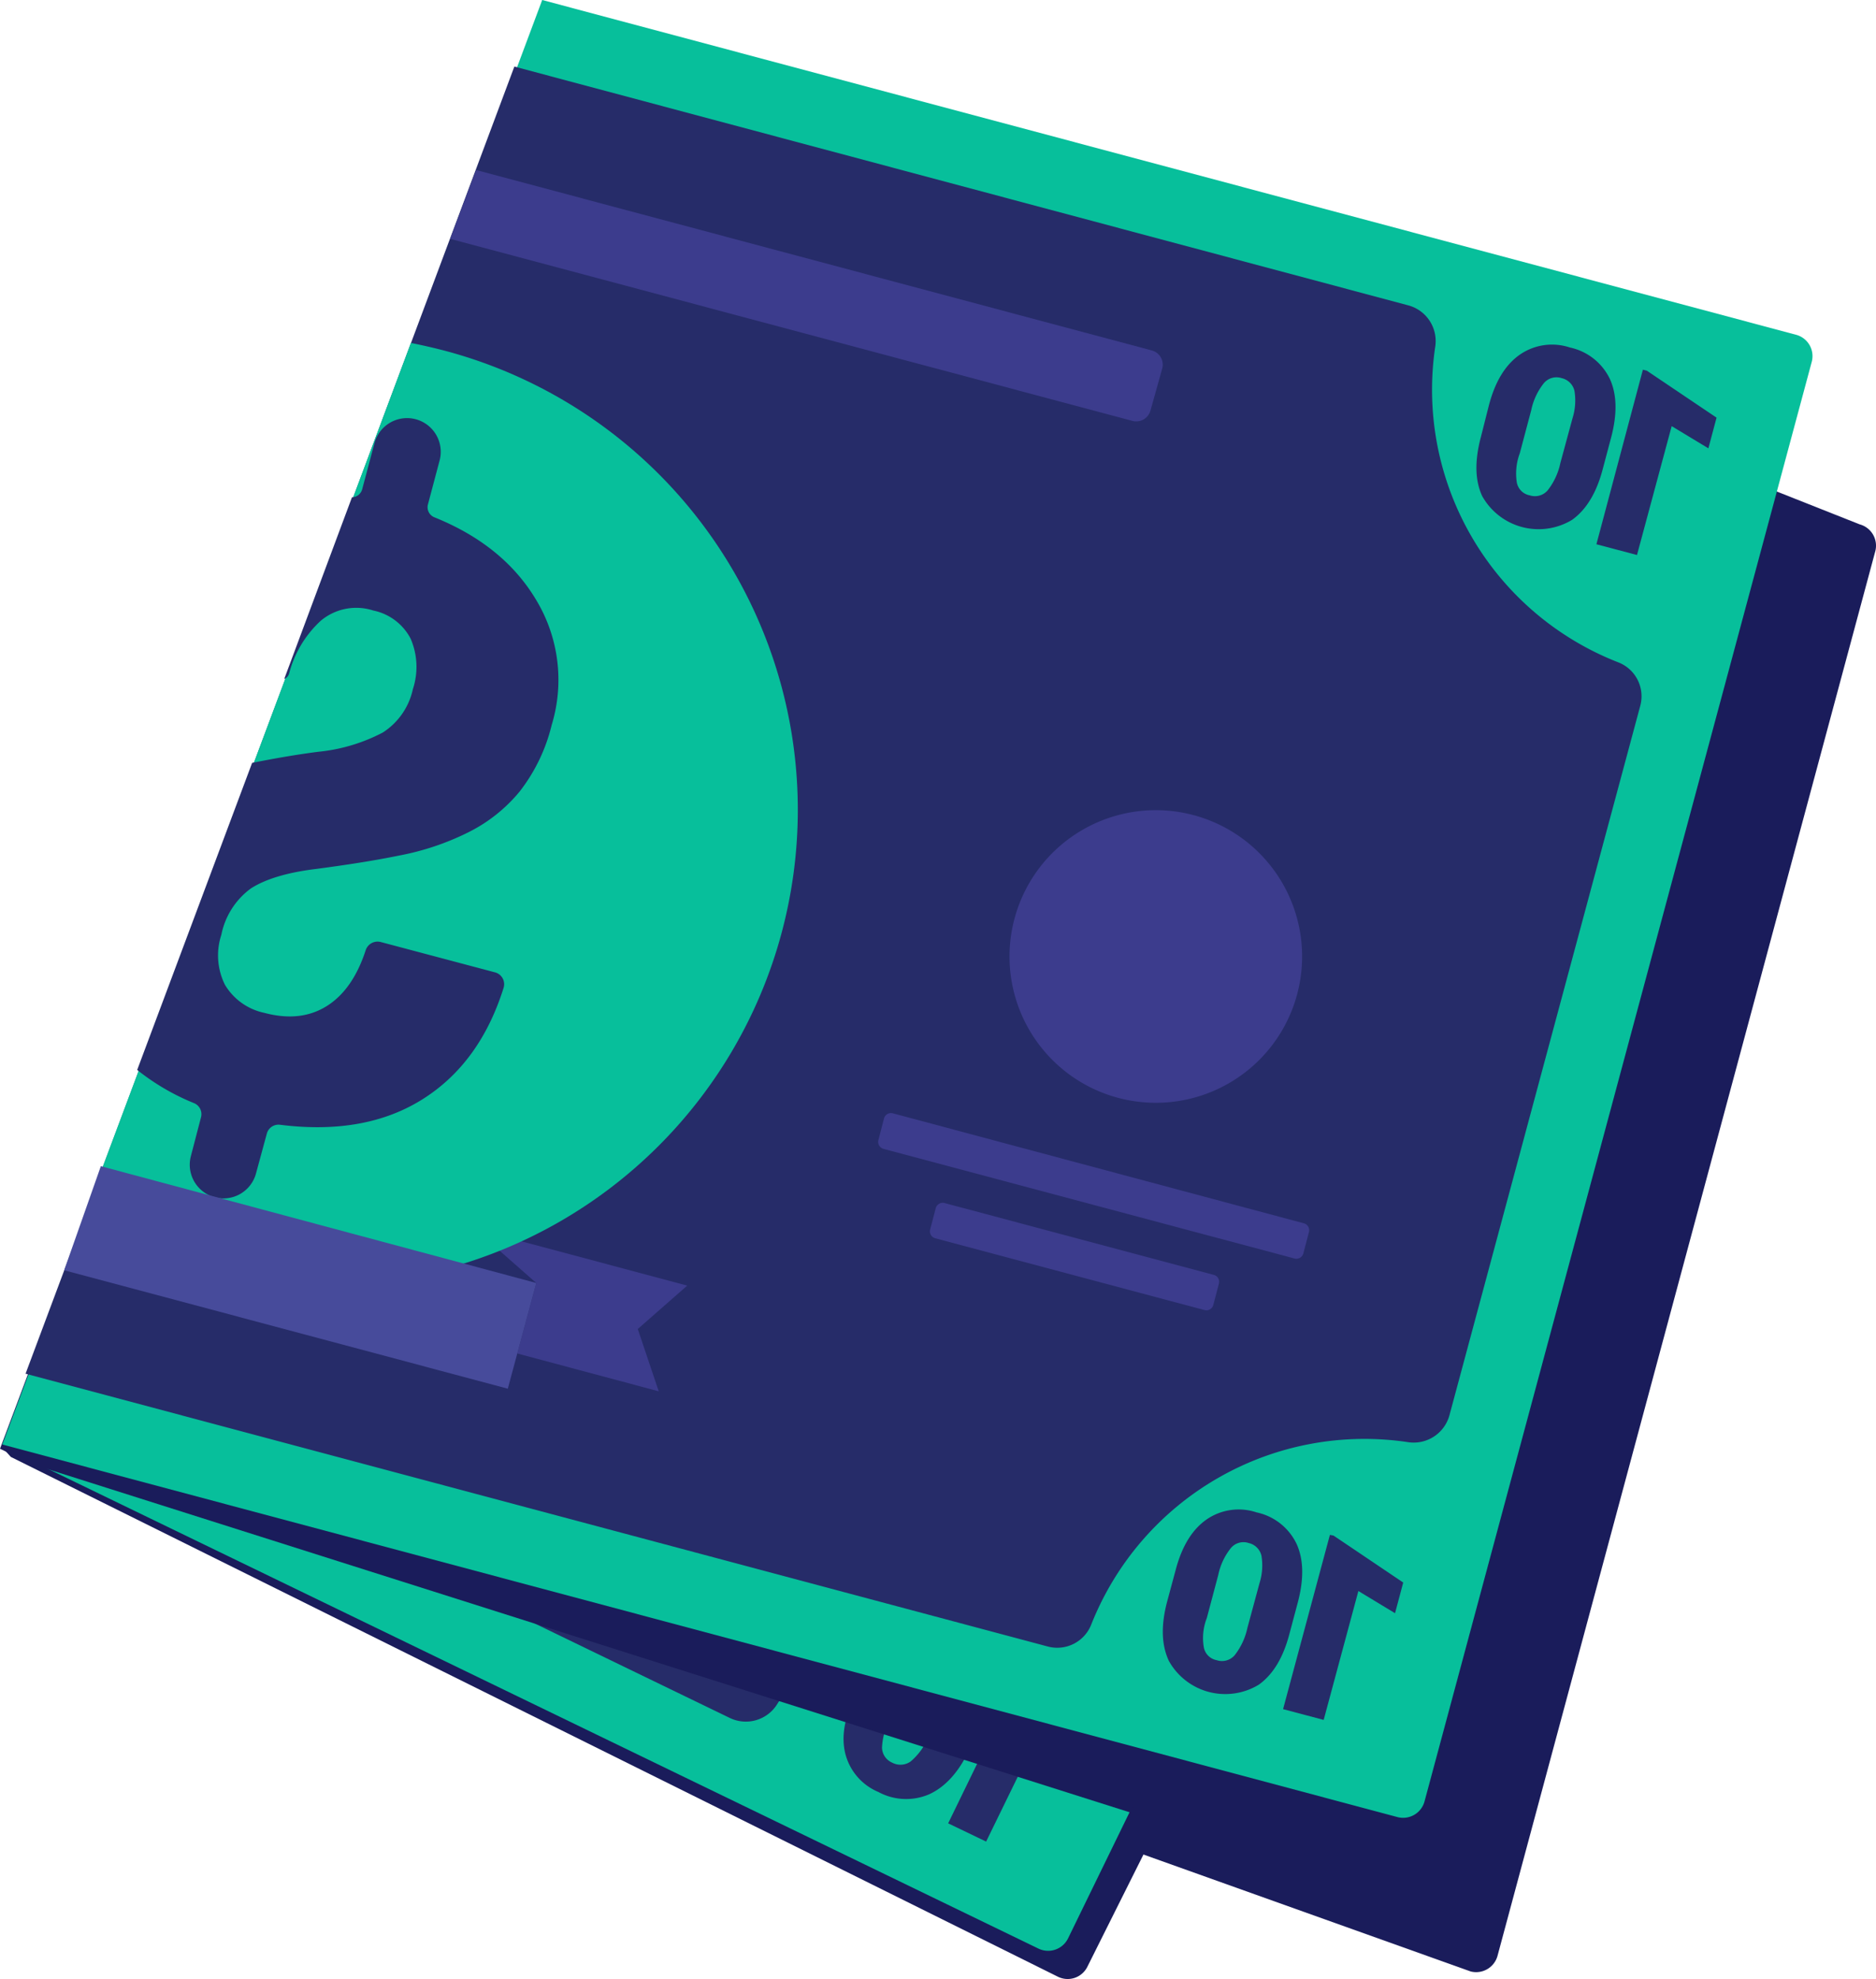 <svg id="Layer_3" data-name="Layer 3" xmlns="http://www.w3.org/2000/svg" xmlns:xlink="http://www.w3.org/1999/xlink" viewBox="0 0 258.059 272.208">
  <defs>
    <style>
      .cls-1 {
        fill: none;
      }

      .cls-2 {
        clip-path: url(#clip-path);
      }

      .cls-3 {
        fill: #1a1c5b;
      }

      .cls-3, .cls-4, .cls-5, .cls-7, .cls-8 {
        fill-rule: evenodd;
      }

      .cls-4 {
        fill: #07bf9b;
      }

      .cls-5 {
        fill: #262c69;
      }

      .cls-6 {
        clip-path: url(#clip-path-2);
      }

      .cls-7 {
        fill: #3c3c8d;
      }

      .cls-8 {
        fill: #474b9b;
      }
    </style>
    <clipPath id="clip-path" transform="translate(-616.812 -53.082)">
      <rect class="cls-1" x="616" y="50.5" width="261" height="278"/>
    </clipPath>
    <clipPath id="clip-path-2" transform="translate(-616.812 -53.082)">
      <rect class="cls-1" x="616.437" y="52.5" width="238.563" height="250"/>
    </clipPath>
  </defs>
  <g class="cls-2">
    <g id="surface5">
      <path class="cls-3" d="M730.801,73.457l125.965,62.562a3.004,3.004,0,0,1,1.352,4.039l-91.738,183.559a3.025,3.025,0,0,1-4.055,1.348L618.301,253.473l-1.215-1.348Z" transform="translate(-616.812 -53.082)"/>
      <path class="cls-3" d="M691.395,53.398l181.223,71.805a3.034,3.034,0,0,1,2.16,3.68L822.809,322.094a3.049,3.049,0,0,1-3.695,2.152l-201.984-72.168Z" transform="translate(-616.812 -53.082)"/>
      <path class="cls-4" d="M691.664,53.441l160.598,77.777a3.03,3.03,0,0,1,1.395,4.039l-89.934,184.457a3.054,3.054,0,0,1-4.055,1.391L617.219,252.125Z" transform="translate(-616.812 -53.082)"/>
      <path class="cls-5" d="M688.105,62.867l112.816,54.664a5.03,5.03,0,0,1,2.566,6.191,40.134,40.134,0,0,0,16.48,47.438,5.032,5.032,0,0,1,1.848,6.465L777.5,268.551a5.063,5.063,0,0,1-6.215,2.559,40.413,40.413,0,0,0-47.602,16.426,5.07,5.07,0,0,1-6.484,1.84l-96.379-46.676Z" transform="translate(-616.812 -53.082)"/>
      <path class="cls-5" d="M758.633,281.699l8.195,8.168-1.938,3.949-4.367-3.949-8.062,16.516-5.223-2.512,10.898-22.395Zm-24.184,4.625,1.98-4.086c1.484-3.008,3.285-4.98,5.449-5.969a8.822,8.822,0,0,1,11.527,5.566c.543,2.289.09,4.938-1.352,7.988l-1.98,4.082c-1.441,3.008-3.285,4.984-5.449,5.973a8.007,8.007,0,0,1-6.98-.316,7.799,7.799,0,0,1-4.547-5.25C732.512,291.977,732.961,289.332,734.449,286.324Zm3.691,7.137a2.302,2.302,0,0,0,1.395,2.062,2.416,2.416,0,0,0,2.57-.18,8.974,8.974,0,0,0,2.43-3.367l2.793-5.699a8.837,8.837,0,0,0,.992-3.68,2.287,2.287,0,0,0-1.398-2.062,2.332,2.332,0,0,0-2.566.223,8.783,8.783,0,0,0-2.387,3.277l-2.703,5.52A8.555,8.555,0,0,0,738.141,293.461Z" transform="translate(-616.812 -53.082)"/>
      <g class="cls-6">
        <path class="cls-3" d="M691.437,53.262l.406.137,160.645,77.773a3.048,3.048,0,0,1,1.395,4.039L772.324,302.391,621.047,254.414l-4.234-2.066Z" transform="translate(-616.812 -53.082)"/>
      </g>
      <path class="cls-4" d="M691.395,53.082,863.879,99.129a3.037,3.037,0,0,1,2.164,3.68L812.766,300.863a3.053,3.053,0,0,1-3.695,2.156l-191.941-51.254Z" transform="translate(-616.812 -53.082)"/>
      <path class="cls-5" d="M687.566,62.238,810.559,95.09a5.08,5.08,0,0,1,3.691,5.609,40.242,40.242,0,0,0,25.176,43.488,5.006,5.006,0,0,1,3.02,5.969l-26.258,97.617a5.102,5.102,0,0,1-5.629,3.68A40.422,40.422,0,0,0,766.918,276.539a5.025,5.025,0,0,1-5.988,3.008L620.328,242.027Z" transform="translate(-616.812 -53.082)"/>
      <path class="cls-7" d="M770.52,204.059A20.124,20.124,0,1,1,795.246,189.832,20.12,20.12,0,0,1,770.52,204.059Zm4.551-94.516a2.035,2.035,0,0,1-2.477,1.434l-93.855-25.043,3.559-9.469L775.25,101.285a2.025,2.025,0,0,1,1.441,2.469Zm-36.66,97.387a.995.995,0,0,1,1.215-.719l56.523,15.125a.992.992,0,0,1,.719,1.215l-.766,2.914a.992.992,0,0,1-1.215.719l-56.52-15.078a.992.992,0,0,1-.723-1.211Zm7.117,12.344a.993.993,0,0,1,1.215-.719l37.02,9.875a.986.986,0,0,1,.719,1.211l-.766,2.918a.986.986,0,0,1-1.215.715l-37.02-9.871a.988.988,0,0,1-.719-1.211Z" transform="translate(-616.812 -53.082)"/>
      <path class="cls-7" d="M682.117,222.102l29.227,7.809-6.801,5.969,2.883,8.57-19.457-5.203,2.613-9.695Z" transform="translate(-616.812 -53.082)"/>
      <path class="cls-4" d="M673.332,100.25c1.578.316,3.156.676,4.688,1.078a65.346,65.346,0,1,1-33.957,126.203,66.406,66.406,0,0,1-15.898-6.555Z" transform="translate(-616.812 -53.082)"/>
      <path class="cls-5" d="M644.465,206.75a1.642,1.642,0,0,0-.945-1.93,31.44,31.44,0,0,1-7.836-4.578l15.809-42.23c2.926-.582,5.945-1.121,9.098-1.527a24.155,24.155,0,0,0,8.871-2.645,9.452,9.452,0,0,0,4.145-5.973,9.75,9.75,0,0,0-.316-6.953,7.481,7.481,0,0,0-5.133-3.859,7.593,7.593,0,0,0-7.254,1.434,15.007,15.007,0,0,0-4.32,7.227,1.15,1.15,0,0,1-.676.762l9.32-24.996a1.487,1.487,0,0,0,1.398-1.078l1.711-6.418a4.636,4.636,0,0,1,8.961,2.379l-1.621,6.105a1.493,1.493,0,0,0,.855,1.75c6.352,2.555,10.988,6.328,13.961,11.262a21.263,21.263,0,0,1,2.207,17.324,24.131,24.131,0,0,1-4.414,9.156,21.579,21.579,0,0,1-7.07,5.609,36.338,36.338,0,0,1-9.504,3.188c-3.512.719-7.34,1.301-11.391,1.84-4.102.492-7.074,1.438-9.008,2.691a10.43,10.43,0,0,0-4.055,6.375,9.077,9.077,0,0,0,.496,6.867,8.286,8.286,0,0,0,5.402,3.859c3.516.941,6.488.539,8.965-1.168,2.207-1.527,3.871-3.992,4.996-7.449a1.719,1.719,0,0,1,2.074-1.121l15.715,4.172a1.686,1.686,0,0,1,1.172,2.156Q682.838,199.275,675,204.238c-5.313,3.367-11.891,4.531-19.68,3.547a1.662,1.662,0,0,0-1.801,1.211l-1.488,5.473a4.635,4.635,0,0,1-8.961-2.375Z" transform="translate(-616.812 -53.082)"/>
      <path class="cls-8" d="M630.684,213.484l59.898,16.066-3.918,14.539-61.023-16.289Z" transform="translate(-616.812 -53.082)"/>
      <path class="cls-5" d="M843.344,104.066l9.594,6.461-1.125,4.219-5.047-3.051-4.773,17.727-5.582-1.48,6.395-24.012Zm-21.707,4.711c.855-3.23,2.25-5.52,4.234-6.91a7.773,7.773,0,0,1,6.891-.988,7.919,7.919,0,0,1,5.492,4.309c.992,2.156,1.035,4.848.18,8.078l-1.168,4.398c-.855,3.23-2.254,5.52-4.191,6.914a8.887,8.887,0,0,1-12.383-3.277c-.992-2.156-1.035-4.848-.18-8.078Zm3.828,10.684a2.213,2.213,0,0,0,1.758,1.75,2.315,2.315,0,0,0,2.477-.676,9.127,9.127,0,0,0,1.754-3.77l1.668-6.148a8.133,8.133,0,0,0,.27-3.77,2.32,2.32,0,0,0-1.754-1.75,2.263,2.263,0,0,0-2.48.719,8.824,8.824,0,0,0-1.711,3.68l-1.574,5.926A7.97,7.97,0,0,0,825.465,119.461ZM800.246,264.289l9.59,6.461-1.125,4.219-5.043-3.051-4.773,17.727-5.586-1.48L799.75,264.199Zm-22.879,9.062L778.539,269c.855-3.23,2.25-5.52,4.23-6.91a7.761,7.761,0,0,1,6.891-.988,7.916,7.916,0,0,1,5.496,4.309c.992,2.152,1.035,4.848.18,8.078l-1.172,4.398c-.855,3.23-2.25,5.52-4.188,6.91a8.879,8.879,0,0,1-12.383-3.277C776.555,279.277,776.512,276.586,777.367,273.352Zm5.043,6.328a2.203,2.203,0,0,0,1.758,1.75,2.313,2.313,0,0,0,2.477-.672,9.199,9.199,0,0,0,1.758-3.77l1.664-6.148a8.135,8.135,0,0,0,.27-3.77,2.32,2.32,0,0,0-1.754-1.75,2.249,2.249,0,0,0-2.477.719,8.773,8.773,0,0,0-1.715,3.68l-1.574,5.922A7.557,7.557,0,0,0,782.41,279.68Z" transform="translate(-616.812 -53.082)"/>
    </g>
  </g>
</svg>
